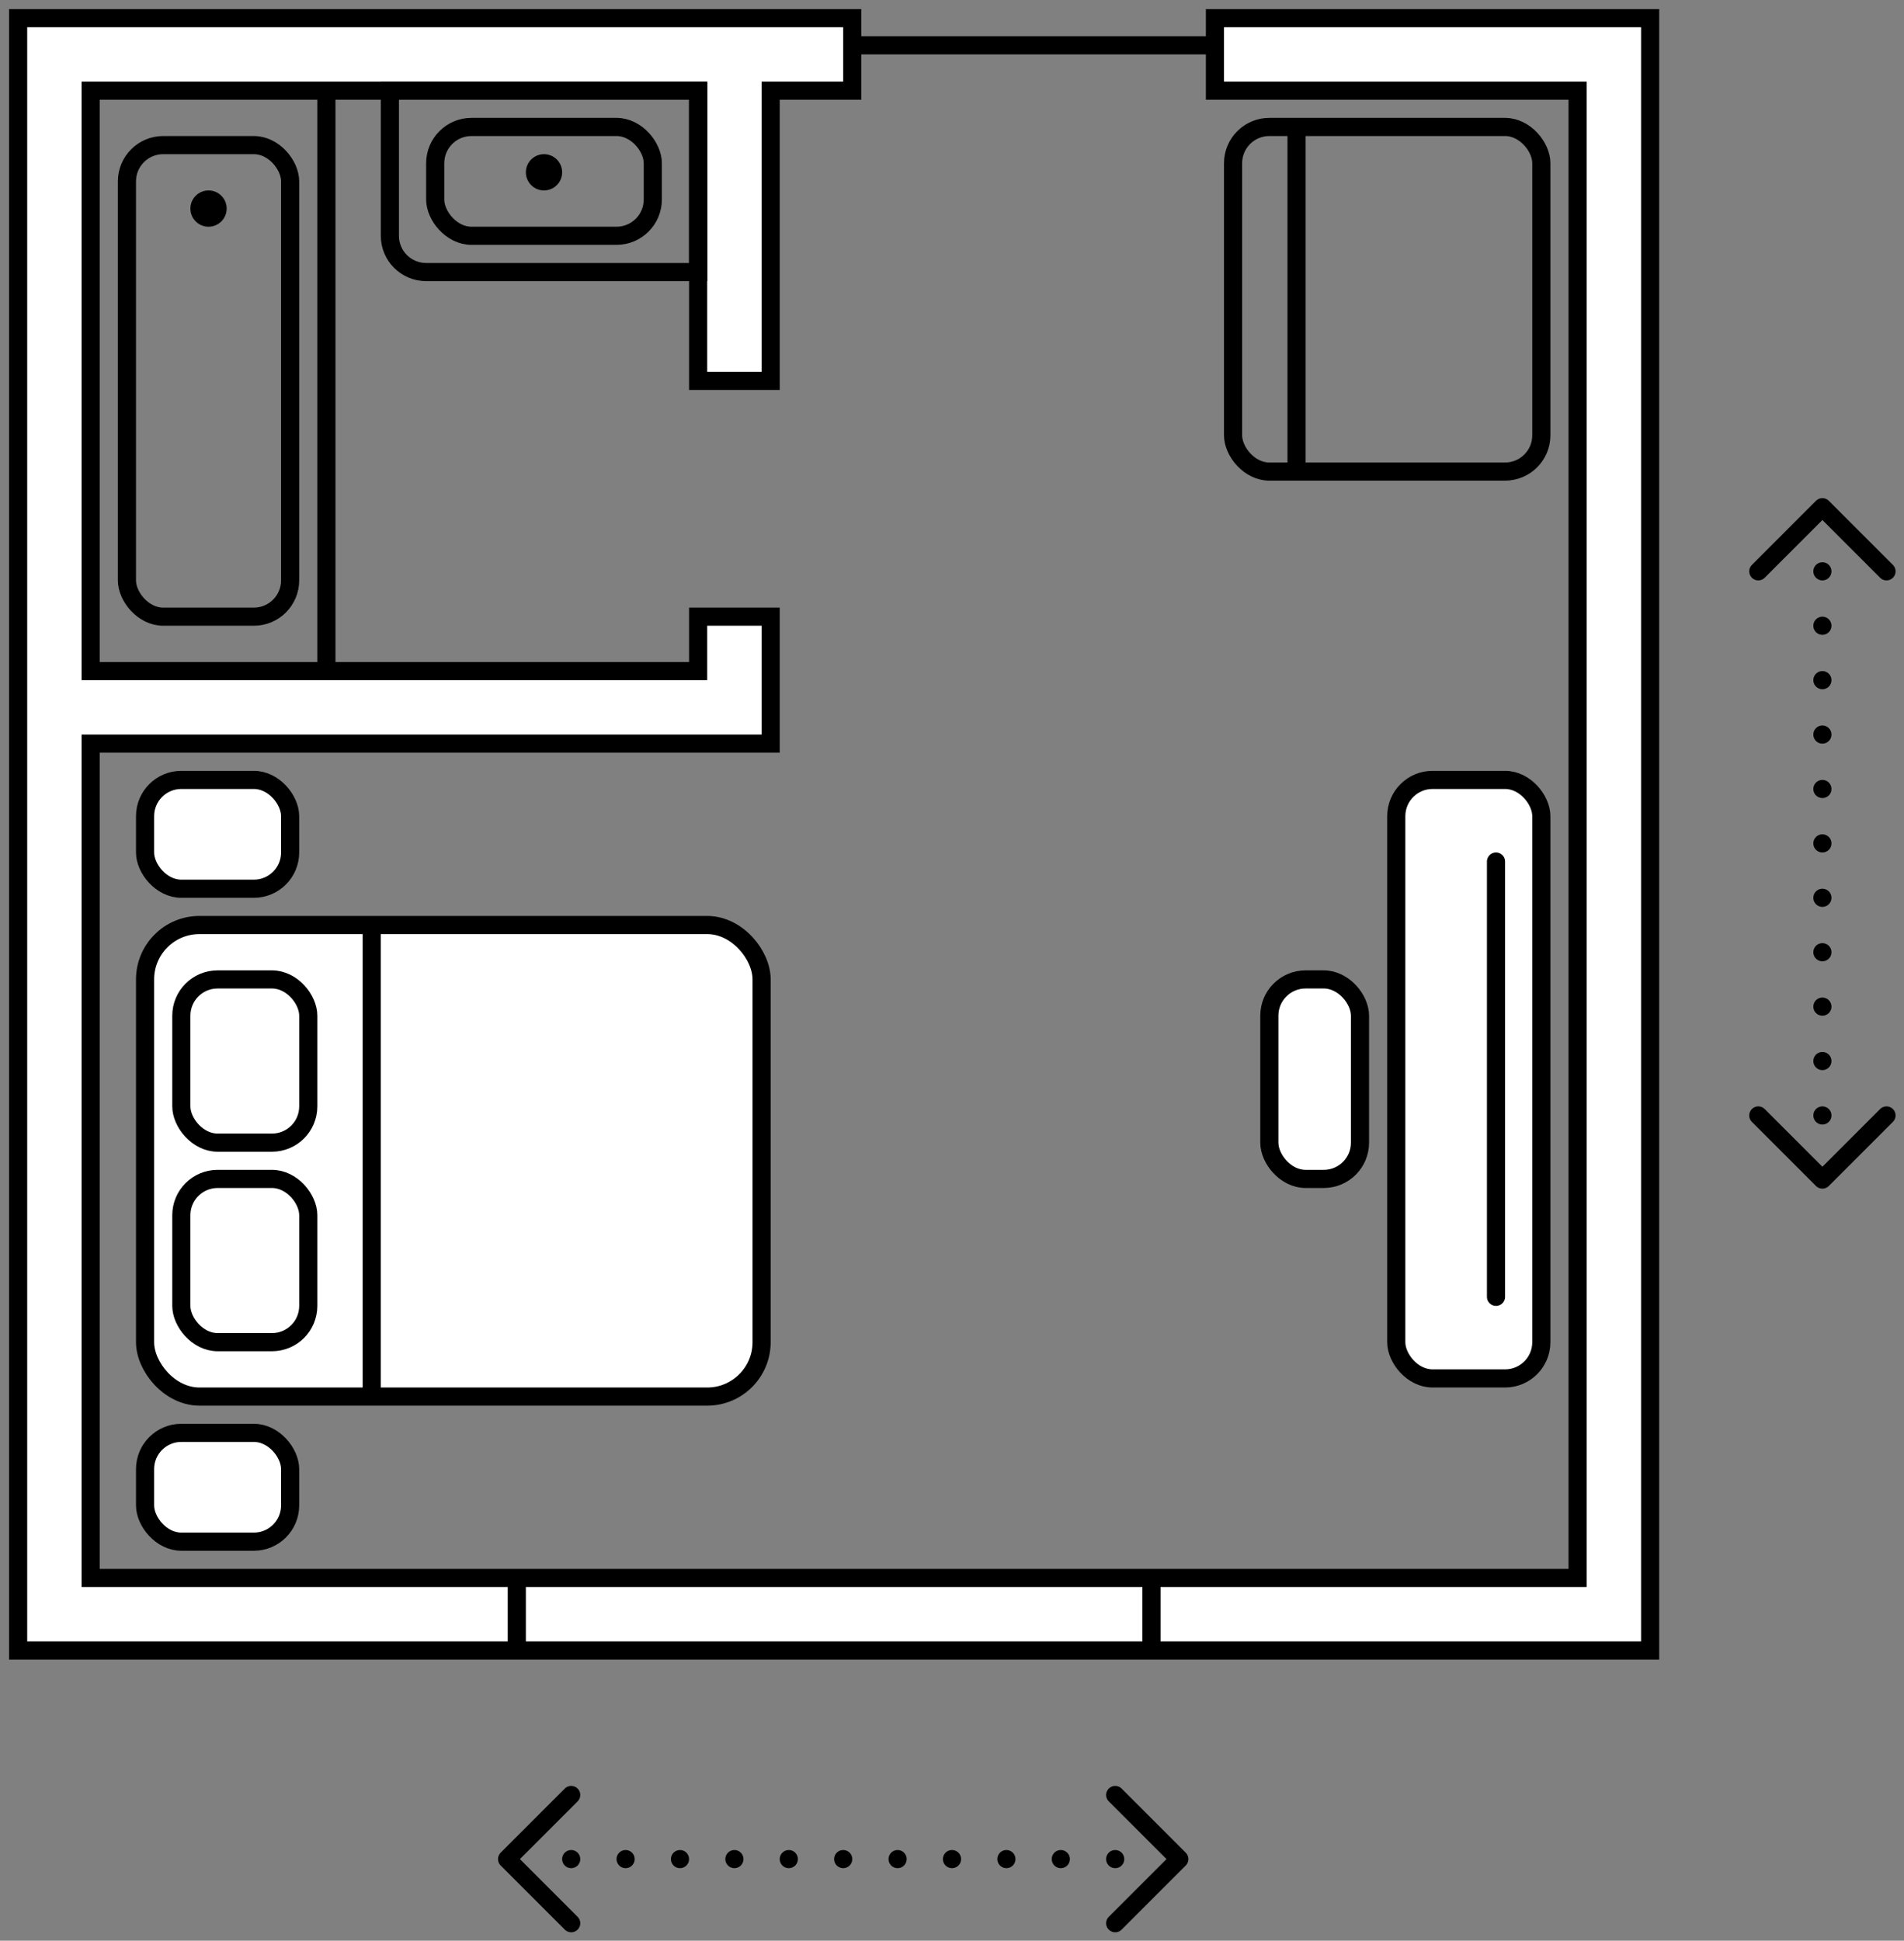 <svg xmlns="http://www.w3.org/2000/svg" width="105" height="107" viewBox="0 0 105 107">
    <rect x="0" y="0" width="105" height="107" fill="#808080" stroke="none"/>
    <g fill="none" fill-rule="evenodd" transform="translate(1 1)">
        <path fill="#FFF" stroke="currentColor" d="M46 0v4h-4.5v16h-4V4H4v32h33.5v-3h4v7H4v46h82V4H66V0h24v90H0V0h46z"/>
        <path stroke="currentColor" stroke-linecap="square" d="M27.5 86.5v3M62.5 86.5v3"/>
        <g stroke="currentColor" transform="translate(7 50)">
            <rect width="34" height="26" fill="#FFF" rx="3"/>
            <path stroke-linecap="square" d="M12.5 25.5V.5"/>
            <rect width="7" height="9" x="2" y="3" fill="#FFF" rx="2"/>
            <rect width="7" height="9" x="2" y="14" fill="#FFF" rx="2"/>
        </g>
        <rect width="8" height="6" x="7" y="78" fill="#FFF" stroke="currentColor" rx="2"/>
        <rect width="8" height="6" x="7" y="42" fill="#FFF" stroke="currentColor" rx="2"/>
        <rect width="8" height="33" x="76" y="42" fill="#FFF" stroke="currentColor" rx="2"/>
        <rect width="5" height="11" x="69" y="53" fill="#FFF" stroke="currentColor" rx="2"/>
        <path stroke="currentColor" stroke-linecap="round" d="M81.5 46.5v24"/>
        <rect width="17" height="19" x="67" y="6" stroke="currentColor" stroke-linecap="square" rx="2"/>
        <path stroke="currentColor" stroke-linecap="square" d="M17 4.5v31"/>
        <rect width="9" height="26" x="6" y="7" stroke="currentColor" stroke-linecap="square" rx="2"/>
        <path stroke="currentColor" stroke-linecap="square" d="M20.5 4h17v10h-15c-1.105 0-2-.895-2-2V4h0z"/>
        <rect width="12" height="6" x="23" y="6" stroke="currentColor" stroke-linecap="square" rx="2"/>
        <circle cx="29" cy="8.5" r="1" fill="currentColor"/>
        <circle cx="10.5" cy="10.5" r="1" fill="currentColor"/>
        <path stroke="currentColor" stroke-linecap="square" d="M70.5 6.5v18M46.5 1.5h19"/>
        <g stroke="currentColor" stroke-linecap="round">
            <path stroke-dasharray="0 3" d="M4.5 4.5v31" transform="translate(95 26)"/>
            <path stroke-linejoin="round" d="M2 7L2 2 2 2 7 2" transform="translate(95 26) rotate(45 4.5 4.5)"/>
            <path stroke-linejoin="round" d="M2 37L2 32 2 32 7 32" transform="translate(95 26) scale(1 -1) rotate(45 87.79 0)"/>
        </g>
        <g stroke="currentColor" stroke-linecap="round">
            <path stroke-dasharray="0 3" d="M4.5 4.5v31" transform="rotate(90 -16 81)"/>
            <path stroke-linejoin="round" d="M2 7L2 2 2 2 7 2" transform="rotate(90 -16 81) rotate(45 4.5 4.5)"/>
            <path stroke-linejoin="round" d="M2 37L2 32 2 32 7 32" transform="rotate(90 -16 81) scale(1 -1) rotate(45 87.79 0)"/>
        </g>
    </g>
</svg>
